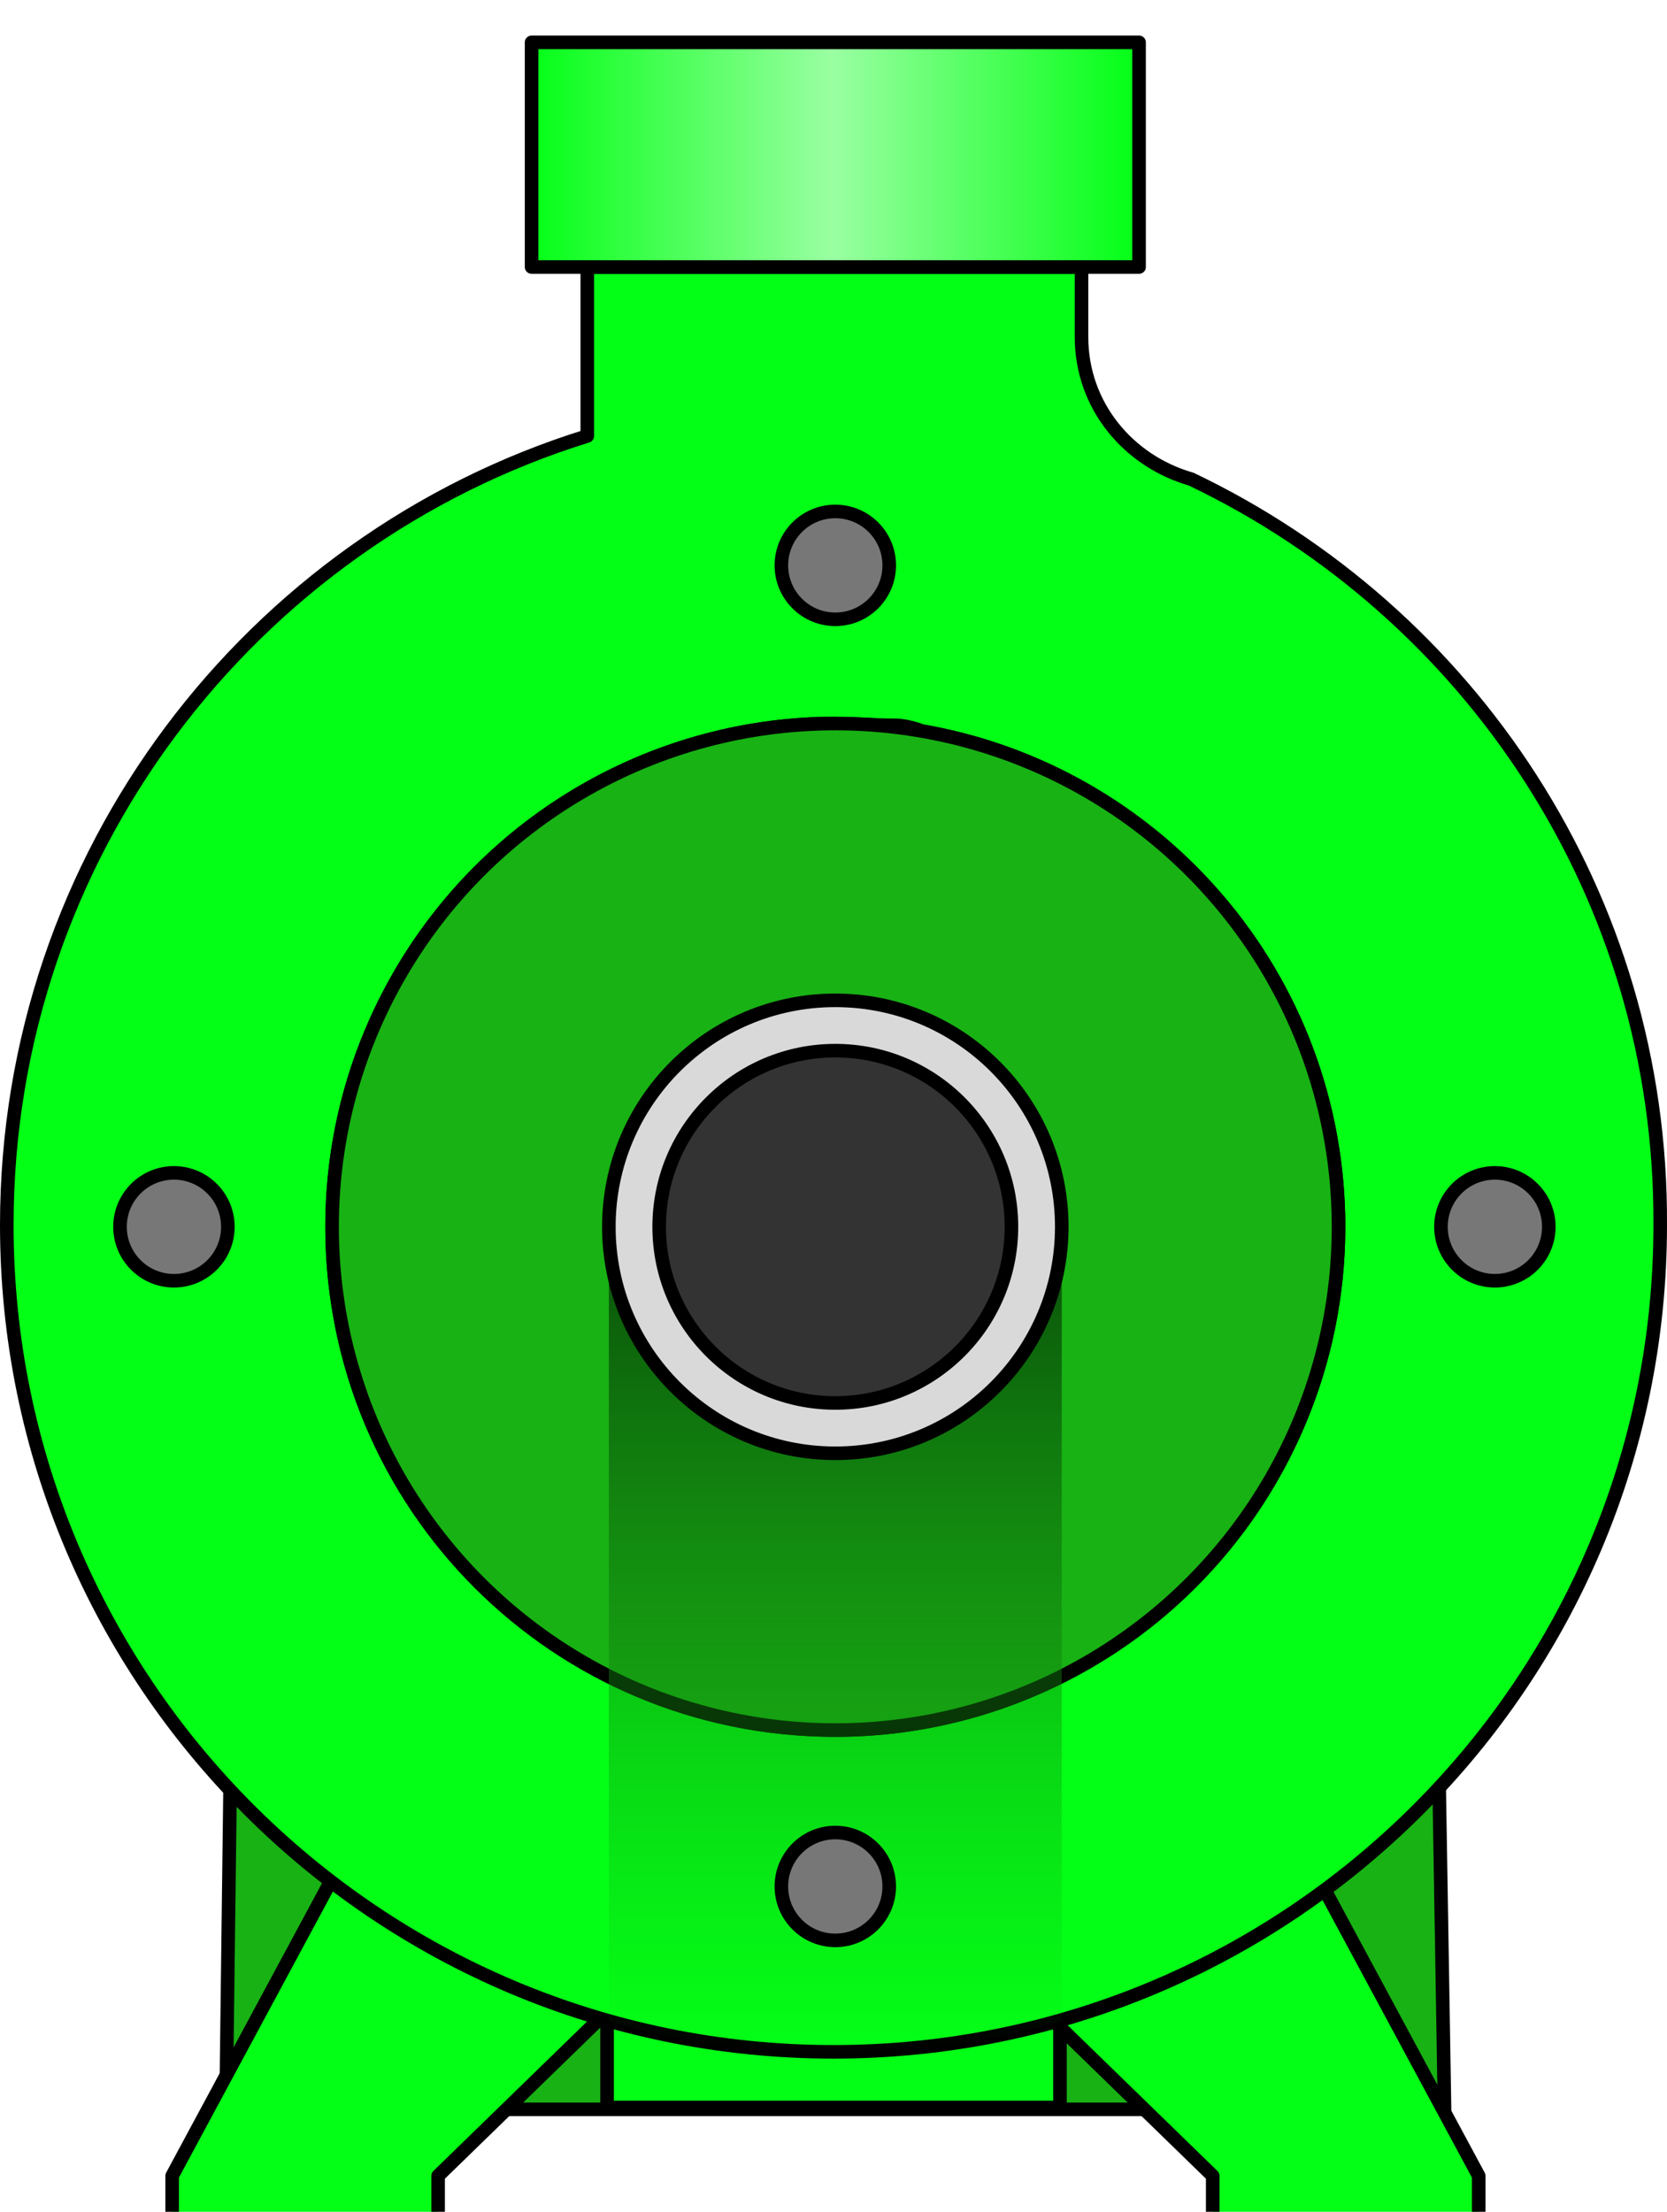 <?xml version="1.0" encoding="UTF-8" standalone="no"?>
<svg
   xmlns:dc="http://purl.org/dc/elements/1.1/"
   xmlns:cc="http://creativecommons.org/ns#"
   xmlns:rdf="http://www.w3.org/1999/02/22-rdf-syntax-ns#"
   xmlns:svg="http://www.w3.org/2000/svg"
   xmlns="http://www.w3.org/2000/svg"
   xmlns:sodipodi="http://sodipodi.sourceforge.net/DTD/sodipodi-0.dtd"
   xmlns:inkscape="http://www.inkscape.org/namespaces/inkscape"
   version="1.1"
   id="图层_1"
   x="0px"
   y="0px"
   width="61.423px"
   height="81.488px"
   viewBox="275.01 214.305 61.423 81.488"
   enable-background="new 275.01 214.305 61.423 81.488"
   xml:space="preserve"
   sodipodi:docname="泵-12.svg"><defs
   id="defs47" /><sodipodi:namedview
   pagecolor="#ffffff"
   bordercolor="#666666"
   borderopacity="1"
   objecttolerance="10"
   gridtolerance="10"
   guidetolerance="10"
   inkscape:pageopacity="0"
   inkscape:pageshadow="2"
   inkscape:window-width="640"
   inkscape:window-height="480"
   id="namedview45" />
<g
   id="g42">
	
		<polygon
   fill="#18B214"
   stroke="#000000"
   stroke-width="0.5"
   stroke-linecap="round"
   stroke-linejoin="round"
   stroke-miterlimit="10"
   points="   328.236,292.019 283.339,292.019 283.538,276.125 327.972,276.125  "
   id="polygon2" />
	
		<rect
   x="297.378"
   y="288.774"
   fill="#03FF16"
   stroke="#000000"
   stroke-width="0.5"
   stroke-linecap="round"
   stroke-linejoin="round"
   stroke-miterlimit="10"
   width="16.688"
   height="3.178"
   id="rect4" />
	
		<polygon
   fill="#03FF16"
   stroke="#000000"
   stroke-width="0.5"
   stroke-linecap="round"
   stroke-linejoin="round"
   stroke-miterlimit="10"
   points="   329.495,294.469 329.495,296.853 319.694,296.853 319.694,294.469 310.026,285.065 321.614,279.834  "
   id="polygon6" />
	
		<polygon
   fill="#03FF16"
   stroke="#000000"
   stroke-width="0.5"
   stroke-linecap="round"
   stroke-linejoin="round"
   stroke-miterlimit="10"
   points="   281.353,294.469 281.353,296.853 291.153,296.853 291.153,294.469 300.821,285.065 289.233,279.834  "
   id="polygon8" />
	
		<path
   fill="#03FF16"
   stroke="#000000"
   stroke-width="0.5"
   stroke-linecap="round"
   stroke-linejoin="round"
   stroke-miterlimit="10"
   d="   M318.899,231.957L318.899,231.957c-2.317-0.663-4.039-2.715-4.039-5.231v-2.583h-18.211v6.225   c-12.383,3.841-21.389,15.429-21.389,29.071c0,16.82,13.642,30.461,30.461,30.461c16.82,0,30.462-13.642,30.462-30.461   C336.25,247.319,329.164,236.857,318.899,231.957z M305.788,278.046c-10.264,0-18.542-8.277-18.542-18.542   c0-10.066,8.079-18.277,18.078-18.542c1.523,0,1.788,0.066,2.715,0.066c0.331,0,0.994,0.199,0.861,0.199   c8.741,1.457,15.43,9.072,15.43,18.277C324.33,269.702,315.986,278.046,305.788,278.046z"
   id="path10" />
	
		<circle
   fill="#18B214"
   stroke="#000000"
   stroke-width="0.5"
   stroke-linecap="round"
   stroke-linejoin="round"
   stroke-miterlimit="10"
   cx="305.788"
   cy="259.504"
   r="18.542"
   id="circle12" />
	
		<circle
   fill="#777777"
   stroke="#000000"
   stroke-width="0.5"
   stroke-linecap="round"
   stroke-linejoin="round"
   stroke-miterlimit="10"
   cx="281.419"
   cy="259.504"
   r="1.987"
   id="circle14" />
	
		<circle
   fill="#777777"
   stroke="#000000"
   stroke-width="0.5"
   stroke-linecap="round"
   stroke-linejoin="round"
   stroke-miterlimit="10"
   cx="330.091"
   cy="259.504"
   r="1.987"
   id="circle16" />
	
		<circle
   fill="#777777"
   stroke="#000000"
   stroke-width="0.5"
   stroke-linecap="round"
   stroke-linejoin="round"
   stroke-miterlimit="10"
   cx="305.788"
   cy="235.135"
   r="1.987"
   id="circle18" />
	
		<linearGradient
   id="SVGID_1_"
   gradientUnits="userSpaceOnUse"
   x1="335.332"
   y1="317.683"
   x2="335.332"
   y2="363.683"
   gradientTransform="matrix(0.662 0 0 -0.662 83.729 500.339)">
		<stop
   offset="0"
   style="stop-color:#18B214;stop-opacity:0"
   id="stop20" />
		<stop
   offset="1"
   style="stop-color:#0A4C09"
   id="stop22" />
	</linearGradient>
	<path
   fill="url(#SVGID_1_)"
   d="M314.132,259.504v29.27c-2.648,0.728-5.431,1.192-8.344,1.192c-2.914,0-5.695-0.397-8.344-1.192   v-29.27H314.132z"
   id="path25" />
	
		<circle
   fill="#777777"
   stroke="#000000"
   stroke-width="0.5"
   stroke-linecap="round"
   stroke-linejoin="round"
   stroke-miterlimit="10"
   cx="305.788"
   cy="283.807"
   r="1.987"
   id="circle27" />
	
		<circle
   fill="#D9D9D9"
   stroke="#000000"
   stroke-width="0.5"
   stroke-linecap="round"
   stroke-linejoin="round"
   stroke-miterlimit="10"
   cx="305.788"
   cy="259.504"
   r="8.344"
   id="circle29" />
	
		<circle
   fill="#333333"
   stroke="#000000"
   stroke-width="0.5"
   stroke-linecap="round"
   stroke-linejoin="round"
   stroke-miterlimit="10"
   cx="305.788"
   cy="259.504"
   r="6.49"
   id="circle31" />
	
		<linearGradient
   id="SVGID_2_"
   gradientUnits="userSpaceOnUse"
   x1="318.432"
   y1="423.334"
   x2="352.182"
   y2="423.334"
   gradientTransform="matrix(0.662 0 0 -0.662 83.729 500.339)">
		<stop
   offset="0"
   style="stop-color:#03FF16"
   id="stop33" />
		<stop
   offset="0.5"
   style="stop-color:#9AFFA2"
   id="stop35" />
		<stop
   offset="1"
   style="stop-color:#03FF16"
   id="stop37" />
	</linearGradient>
	
		<rect
   x="294.597"
   y="215.865"
   fill="url(#SVGID_2_)"
   stroke="#000000"
   stroke-width="0.5"
   stroke-linecap="round"
   stroke-linejoin="round"
   stroke-miterlimit="10"
   width="22.383"
   height="8.278"
   id="rect40" />
</g>
</svg>
